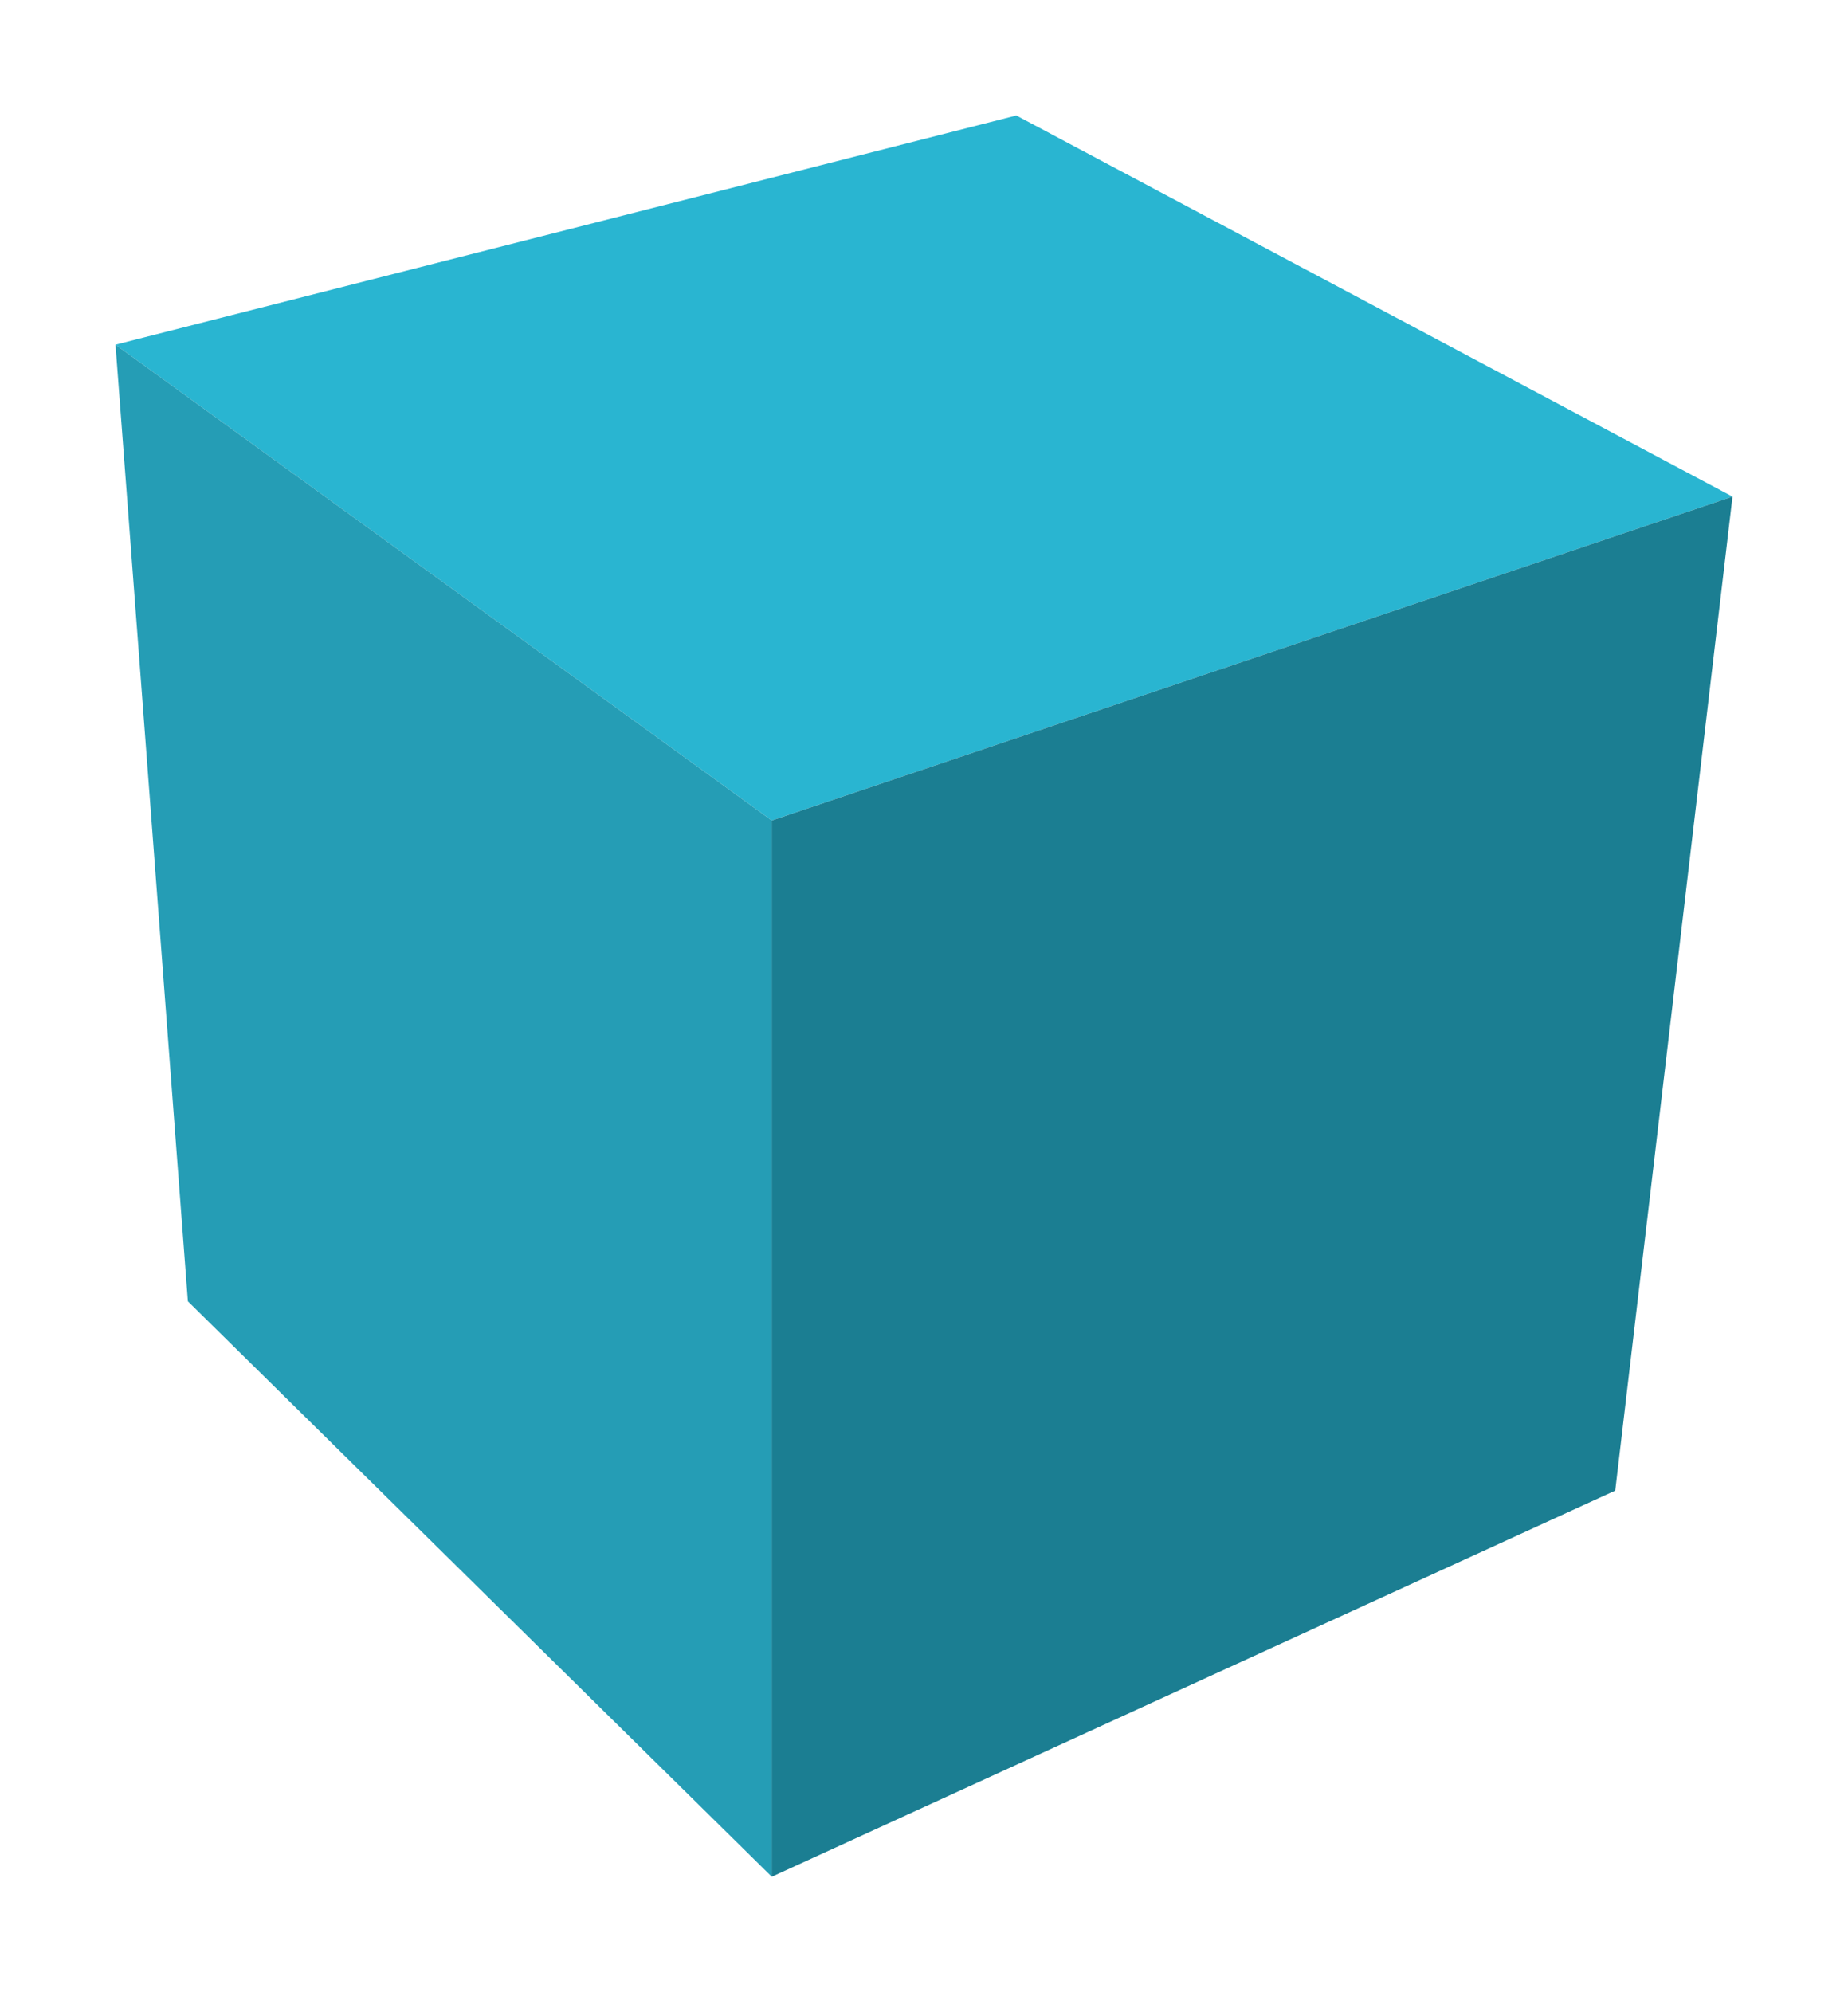 <svg width="320" height="345" viewBox="0 0 320 345" fill="none" xmlns="http://www.w3.org/2000/svg">
<g filter="url(#filter0_f_35_528)">
<path d="M175.989 20L300 86.004L133.641 142.087L20 59.688L175.989 20Z" fill="#29B5D1"/>
<path d="M133.641 142.087V325L279.695 258.131L300 86.004L133.641 142.087Z" fill="#1B7E92"/>
<path d="M20 59.688L32.532 225.348L133.641 325V142.087L20 59.688Z" fill="#259DB5"/>
</g>
<defs>
<filter id="filter0_f_35_528" x="0" y="0" width="320" height="345" filterUnits="userSpaceOnUse" color-interpolation-filters="sRGB">
<feFlood flood-opacity="0" result="BackgroundImageFix"/>
<feBlend mode="normal" in="SourceGraphic" in2="BackgroundImageFix" result="shape"/>
<feGaussianBlur stdDeviation="10" result="effect1_foregroundBlur_35_528"/>
</filter>
</defs>
</svg>
